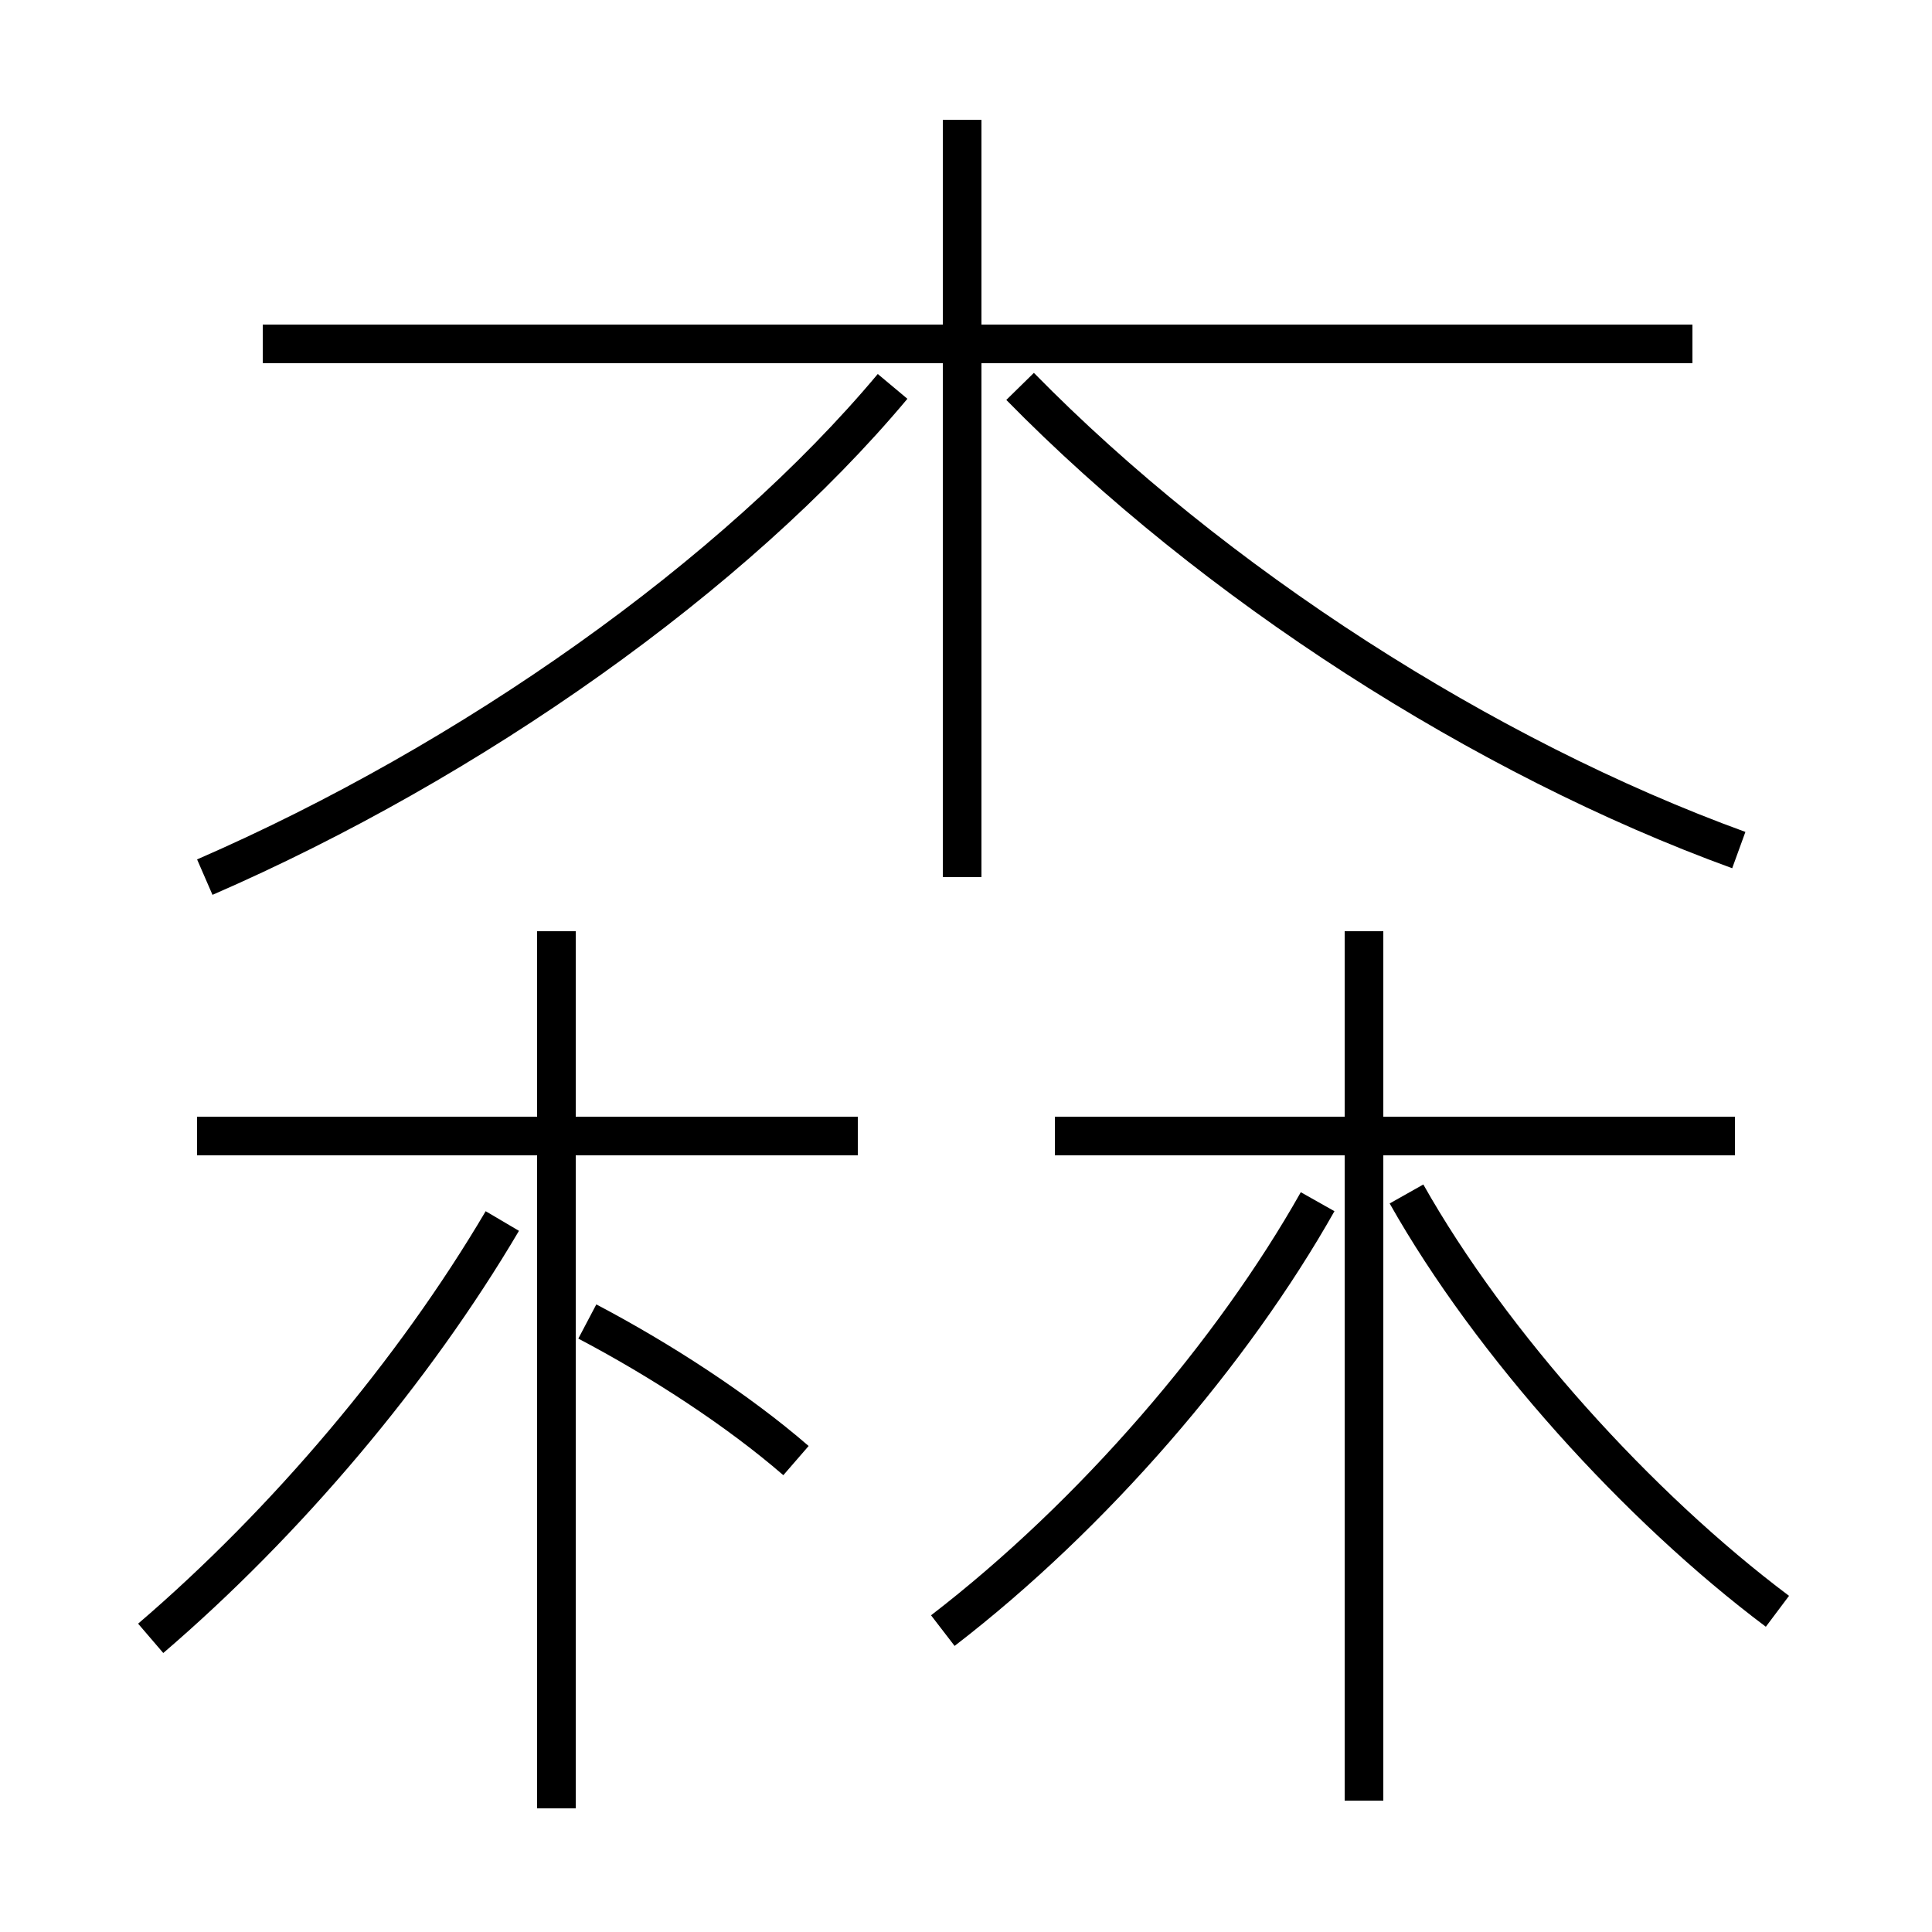 <?xml version='1.0' encoding='utf8'?>
<svg viewBox="0.0 -6.0 50.0 50.0" version="1.1" xmlns="http://www.w3.org/2000/svg">
<rect x="0.0" y="-6.0" width="50.0" height="50.0" fill="#808080" stroke="none"/>
<rect x="-1000" y="-1000" width="2000" height="2000" stroke="white" fill="white"/>
<g style="fill:white;stroke:#000000;  stroke-width:1">
<path d="M 5.3 -21.3 C 12.2 -24.3 19.0 -29.1 23.1 -34.0 M 3.9 -1.6 C 7.4 -4.6 10.7 -8.5 13.0 -12.4 M 14.4 2.8 L 14.4 -19.9 M 20.6 -6.2 C 19.1 -7.5 17.1 -8.8 15.2 -9.8 M 22.2 -14.6 L 5.1 -14.6 M 24.4 -1.8 C 28.3 -4.8 31.9 -9.0 34.1 -12.9 M 35.3 2.6 L 35.3 -19.9 M 46.0 -2.3 C 42.4 -5.0 38.6 -9.2 36.4 -13.1 M 44.9 -14.6 L 27.3 -14.6 M 24.9 -21.3 L 24.9 -40.9 M 43.8 -35.1 L 6.8 -35.1 M 45.0 -22.0 C 38.4 -24.4 31.4 -28.9 26.4 -34.0" transform="translate(0.0 38.0)" />
</g>
</svg>
